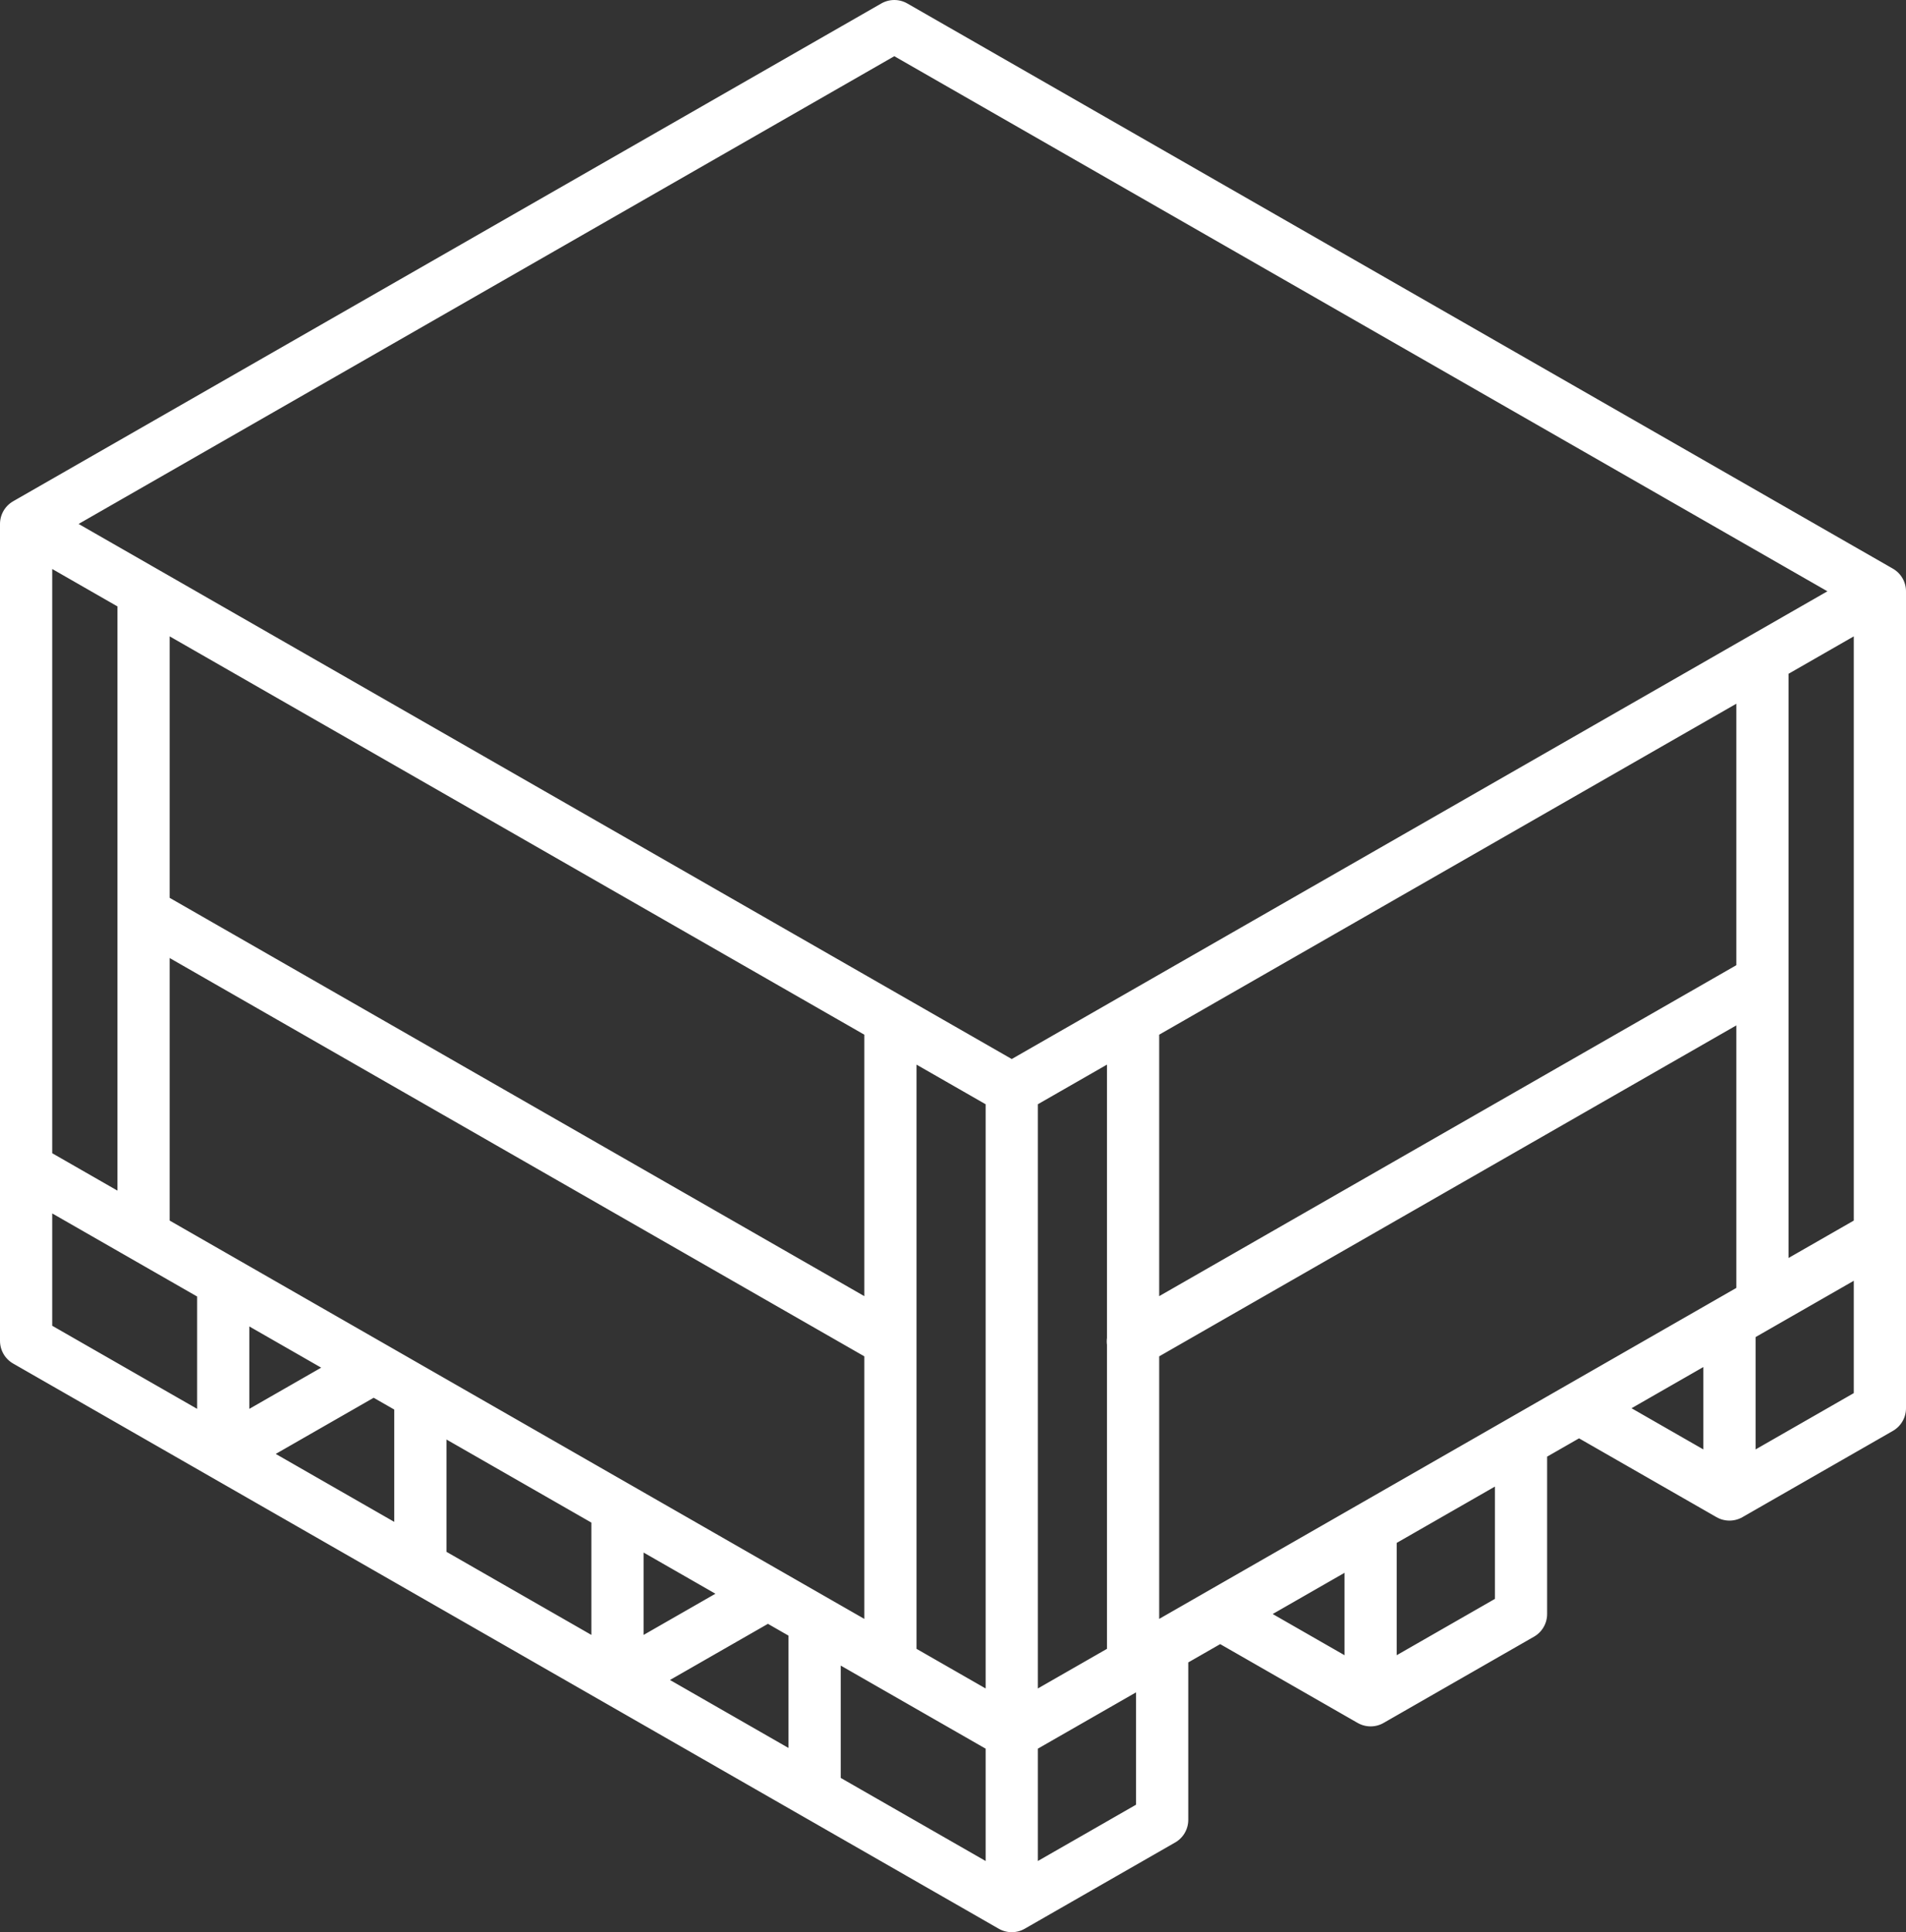 <svg width="73" height="74" viewBox="0 0 73 74" fill="none" xmlns="http://www.w3.org/2000/svg">
<rect x="0" y="0" width="73" height="74" fill="#333333" stroke="none"/>
<path d="M1 44.746V51.354L8.55 55.683M1 44.746L8.55 49.075M1 44.746V20.066M8.55 55.683V49.075M8.55 55.683L16.1 60.012M8.55 55.683L14.311 52.38M8.55 49.075L16.1 53.405M16.1 53.405V60.012M16.1 53.405L23.65 57.734M16.1 60.012L23.65 64.341M23.65 64.341V57.734M23.65 64.341L29.411 61.038M23.65 64.341L31.2 68.671M23.65 57.734L31.2 62.063M31.2 62.063V68.671M31.2 62.063L38.75 66.392M31.2 68.671L38.75 73M38.75 73V66.392M38.75 73L44.511 69.697V63.089M38.75 66.392V41.712M38.75 66.392L44.511 63.089M52.495 58.511V65.118M52.495 58.511L58.255 55.208M52.495 58.511L44.511 63.089M52.495 65.118L58.255 61.815V55.208M52.495 65.118L46.734 61.815M58.255 55.208L66.239 50.629M66.239 50.629V57.237M66.239 50.629L72 47.326M66.239 57.237L72 53.934V47.326M66.239 57.237L60.478 53.934M72 47.326V22.646M72 22.646L38.75 41.712M72 22.646L34.252 1L1 20.066M38.75 41.712L1 20.066M5.498 34.965L34.103 51.366M34.103 39.048V63.728M5.498 22.646V47.12M43.397 39.048V63.728M67.502 37.545L43.388 51.372M67.502 25.226V49.7" stroke="white" stroke-width="2" stroke-linecap="round" stroke-linejoin="round"/>
</svg>
